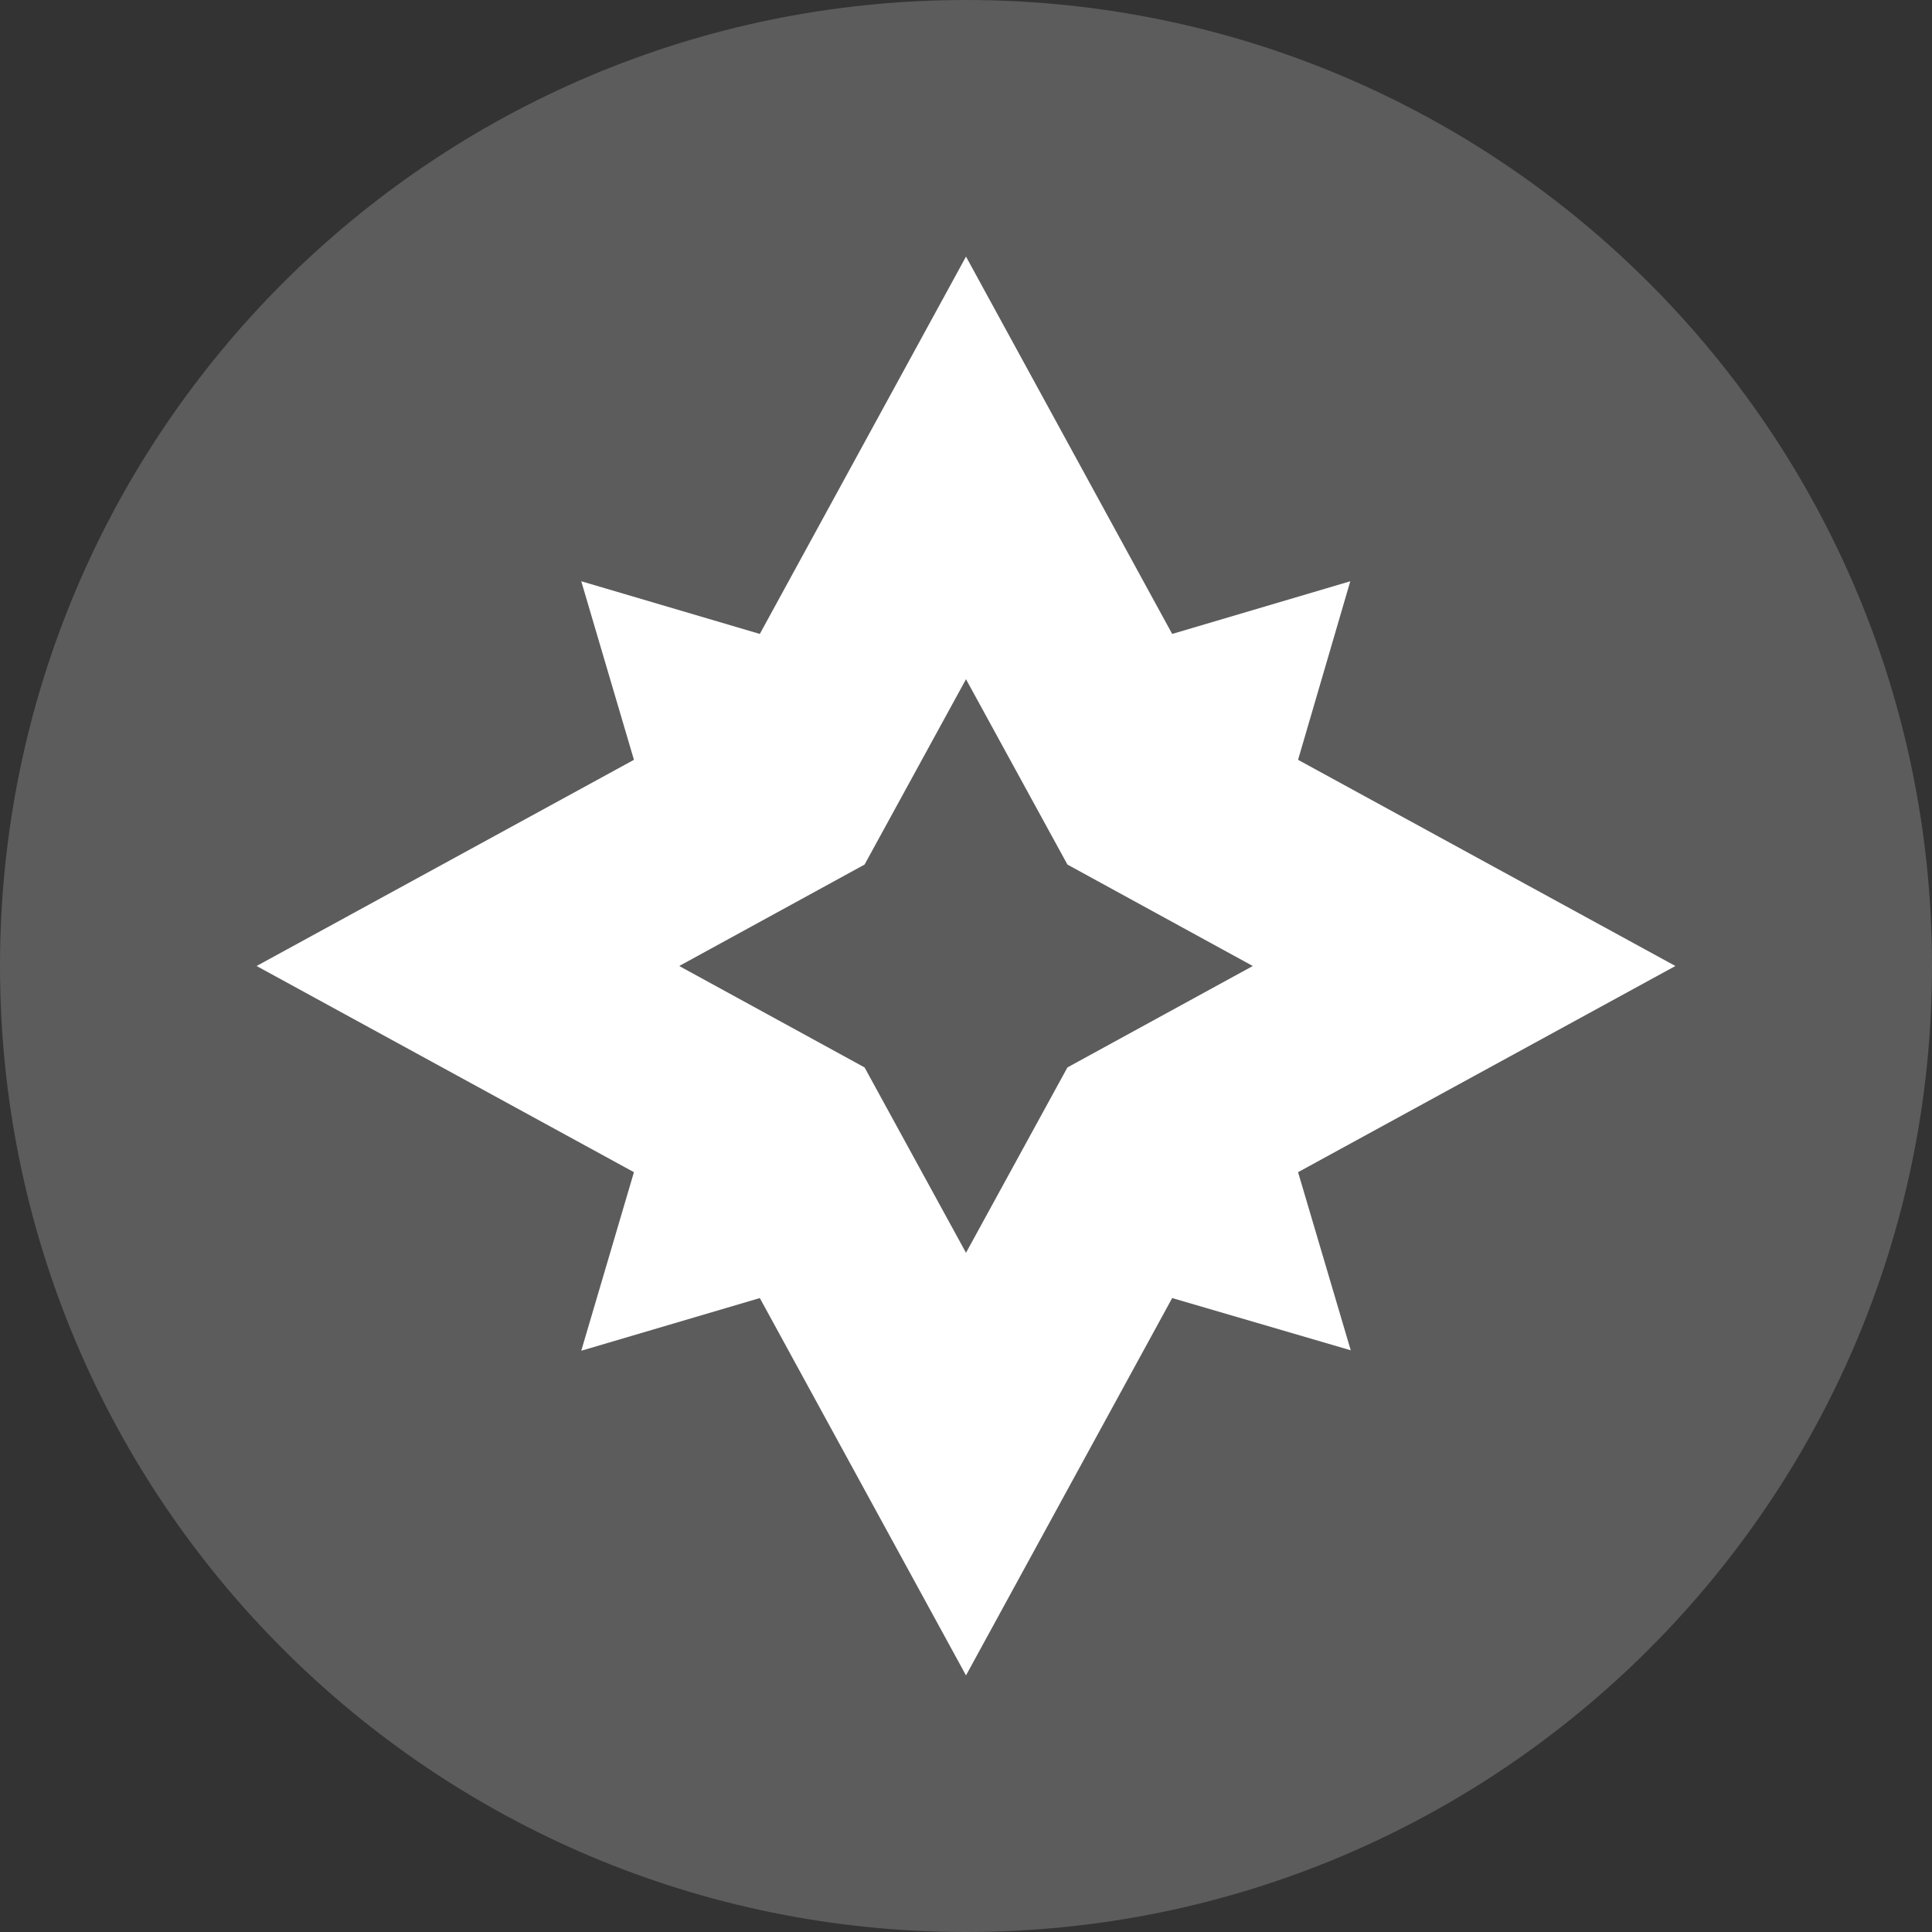 <svg width="128" height="128" viewBox="0 0 128 128" fill="none" xmlns="http://www.w3.org/2000/svg">
<rect x="0" y="0" width="128" height="128" fill="#333333" stroke="none"/>
<g clip-path="url(#clip0_22_759)">
<path d="M64 128C99.346 128 128 99.346 128 64C128 28.654 99.346 0 64 0C28.654 0 0 28.654 0 64C0 99.346 28.654 128 64 128Z" fill="white" fill-opacity="0.2"/>
<path d="M111 64L86 50.34L89.46 38.51L77.66 42L64 17L50.34 42L38.51 38.51L42 50.34L17 64L42 77.66L38.51 89.49L50.34 86L64 111L77.66 86L89.49 89.46L86 77.66L111 64ZM70.72 70.72L64 83L57.28 70.72L45 64L57.28 57.28L64 45L70.72 57.28L83 64L70.72 70.72Z" fill="white"/>
</g>
<defs>
<clipPath id="clip0_22_759">
<rect width="128" height="128" fill="white"/>
</clipPath>
</defs>
</svg>
